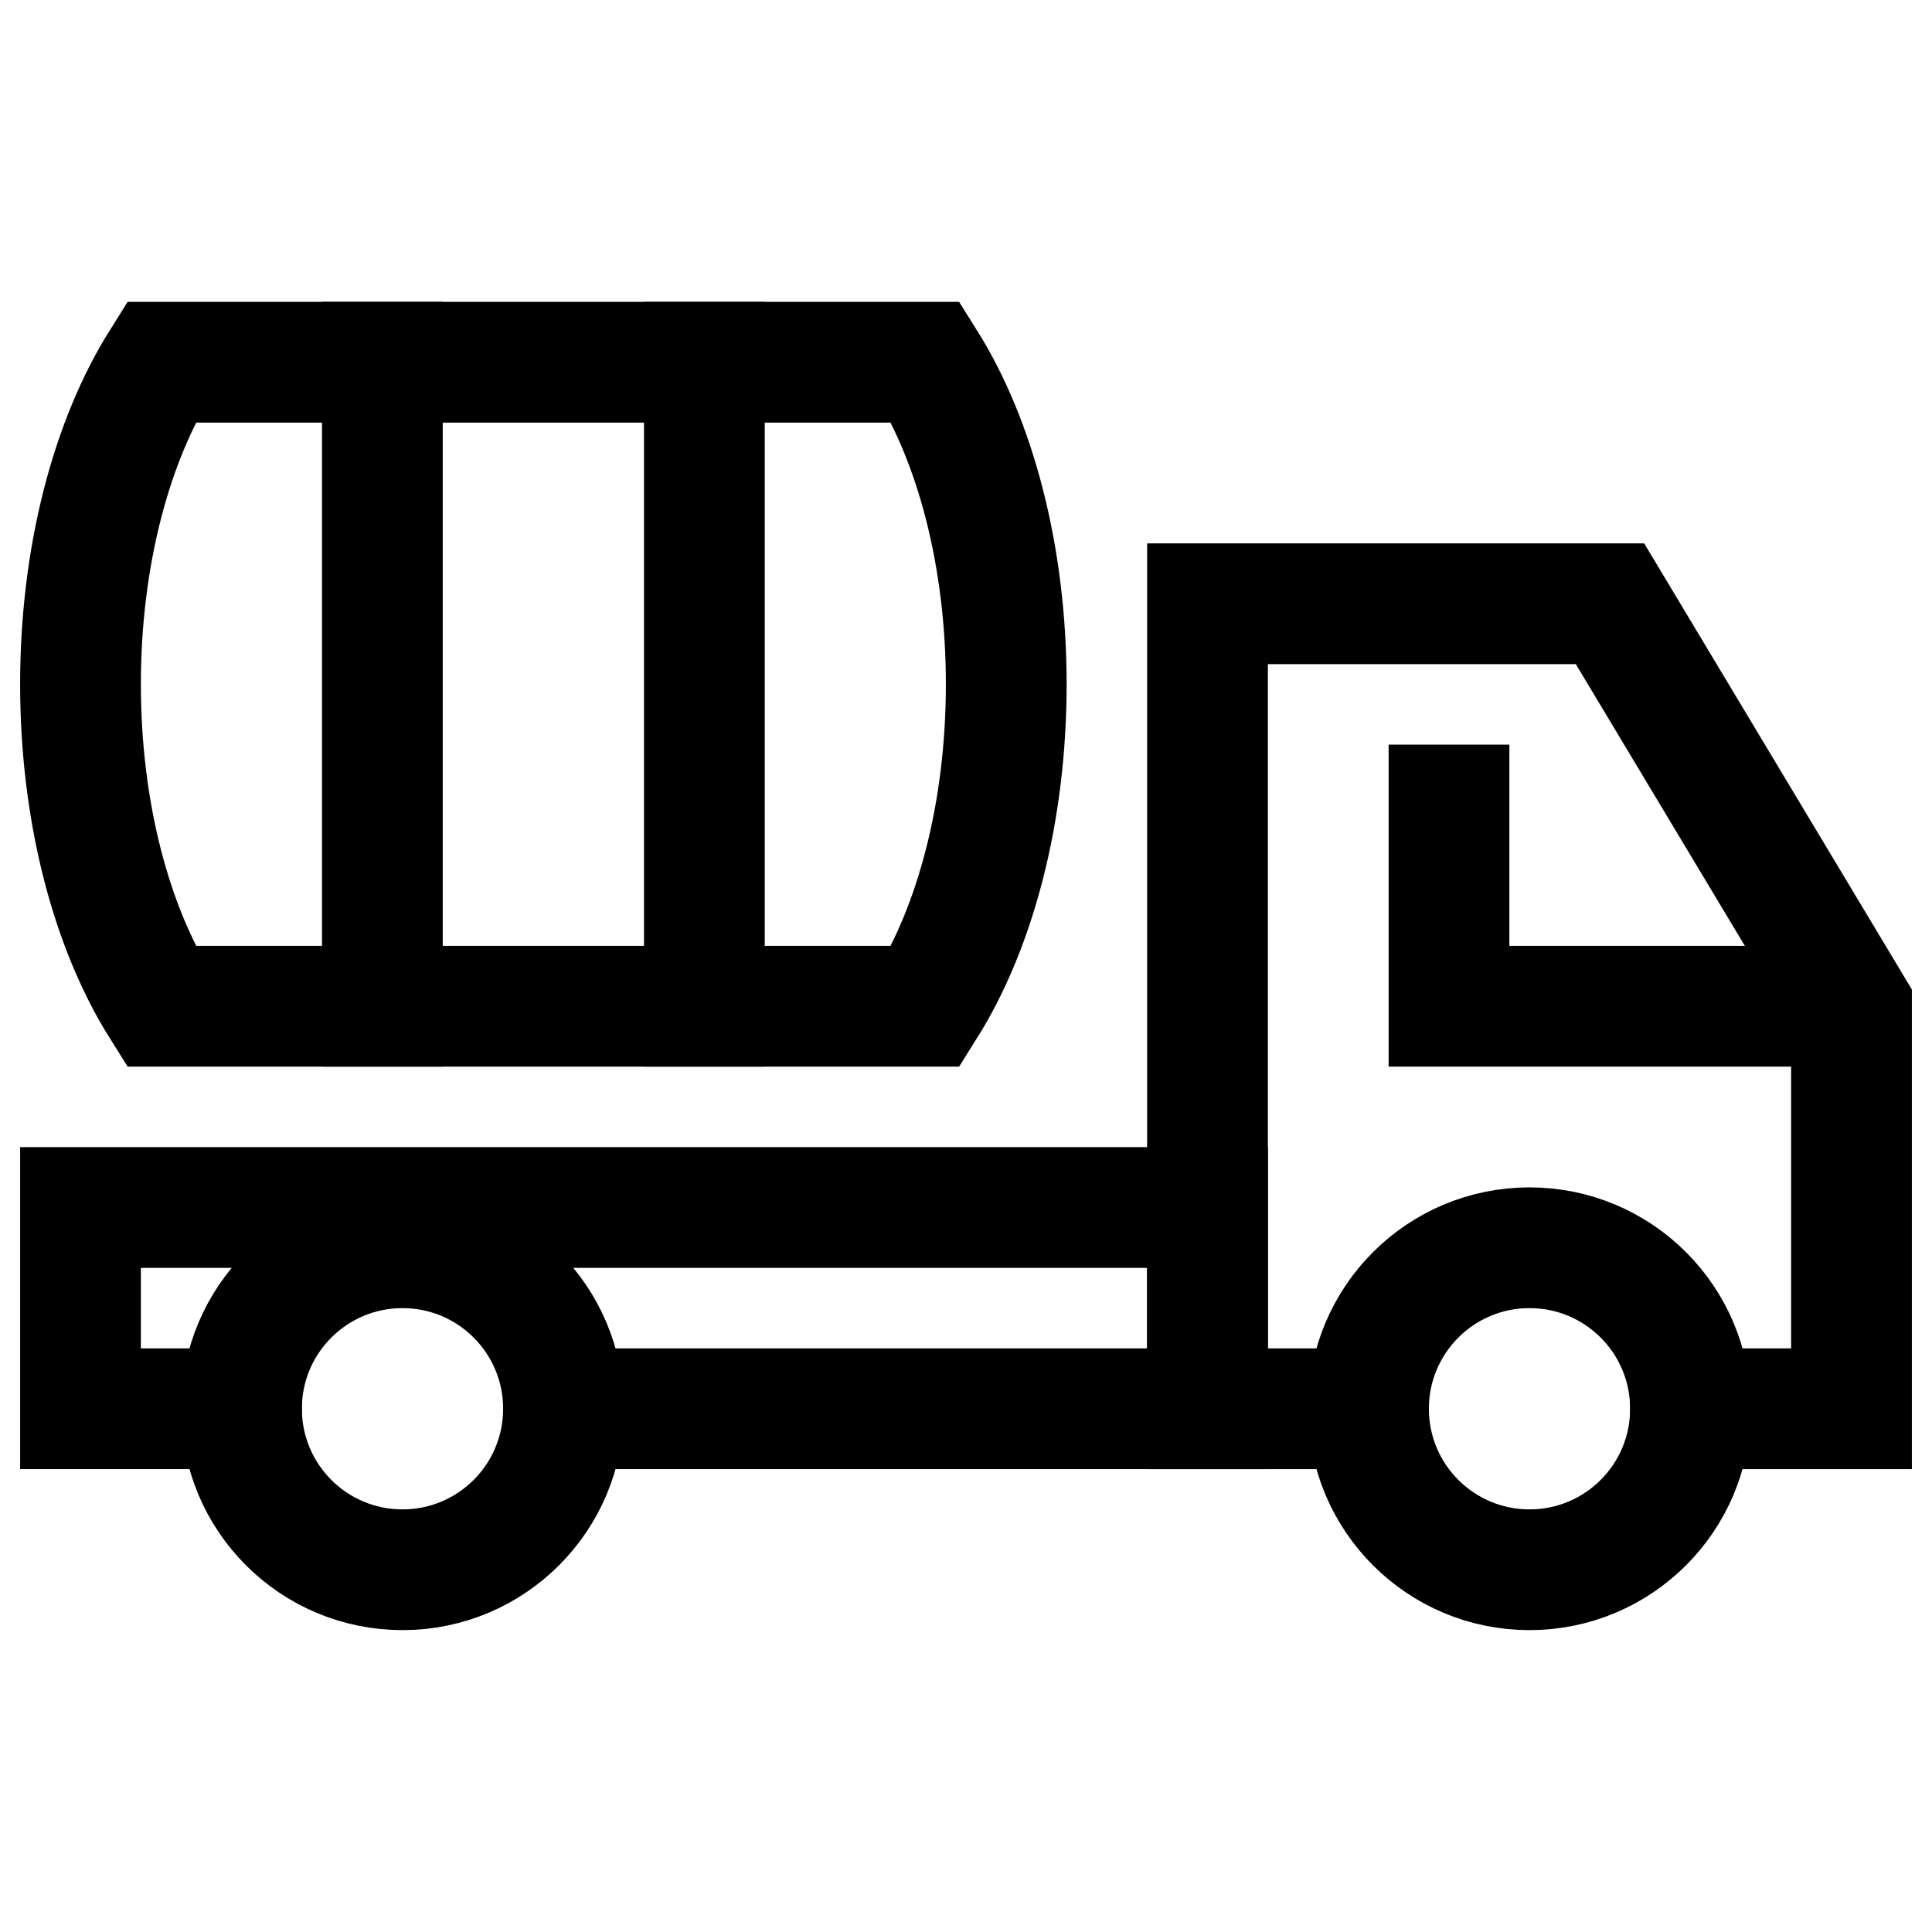 <svg width="24" height="24" viewBox="0 0 24 24" fill="none" xmlns="http://www.w3.org/2000/svg">
    <path d="M21 17.5H23V12.5L20 7.5H15V17.5H17M22.5 12.5H18V10" stroke="currentColor" stroke-width="1.5" stroke-linecap="square"/>
    <path d="M7 17.5H15V15H1V17.5H3" stroke="currentColor" stroke-width="1.5" stroke-linecap="square"/>
    <path d="M21 17.5C21 18.605 20.105 19.5 19 19.5C17.895 19.5 17 18.605 17 17.5C17 16.395 17.895 15.5 19 15.5C20.105 15.5 21 16.395 21 17.5Z" stroke="currentColor" stroke-width="1.5" stroke-linecap="square"/>
    <path d="M7 17.5C7 18.605 6.105 19.5 5 19.5C3.895 19.5 3 18.605 3 17.5C3 16.395 3.895 15.5 5 15.5C6.105 15.5 7 16.395 7 17.5Z" stroke="currentColor" stroke-width="1.5" stroke-linecap="square"/>
    <path d="M2 4.5C1.387 5.477 1 6.907 1 8.5C1 10.093 1.387 11.523 2 12.5H11.5C12.113 11.523 12.5 10.093 12.5 8.5C12.5 6.907 12.113 5.477 11.5 4.5H2Z" stroke="currentColor" stroke-width="1.5" stroke-linecap="square"/>
    <path d="M8.75 4.5V12.5M4.75 12.5V4.5" stroke="currentColor" stroke-width="1.5" stroke-linecap="square"/>
</svg>
